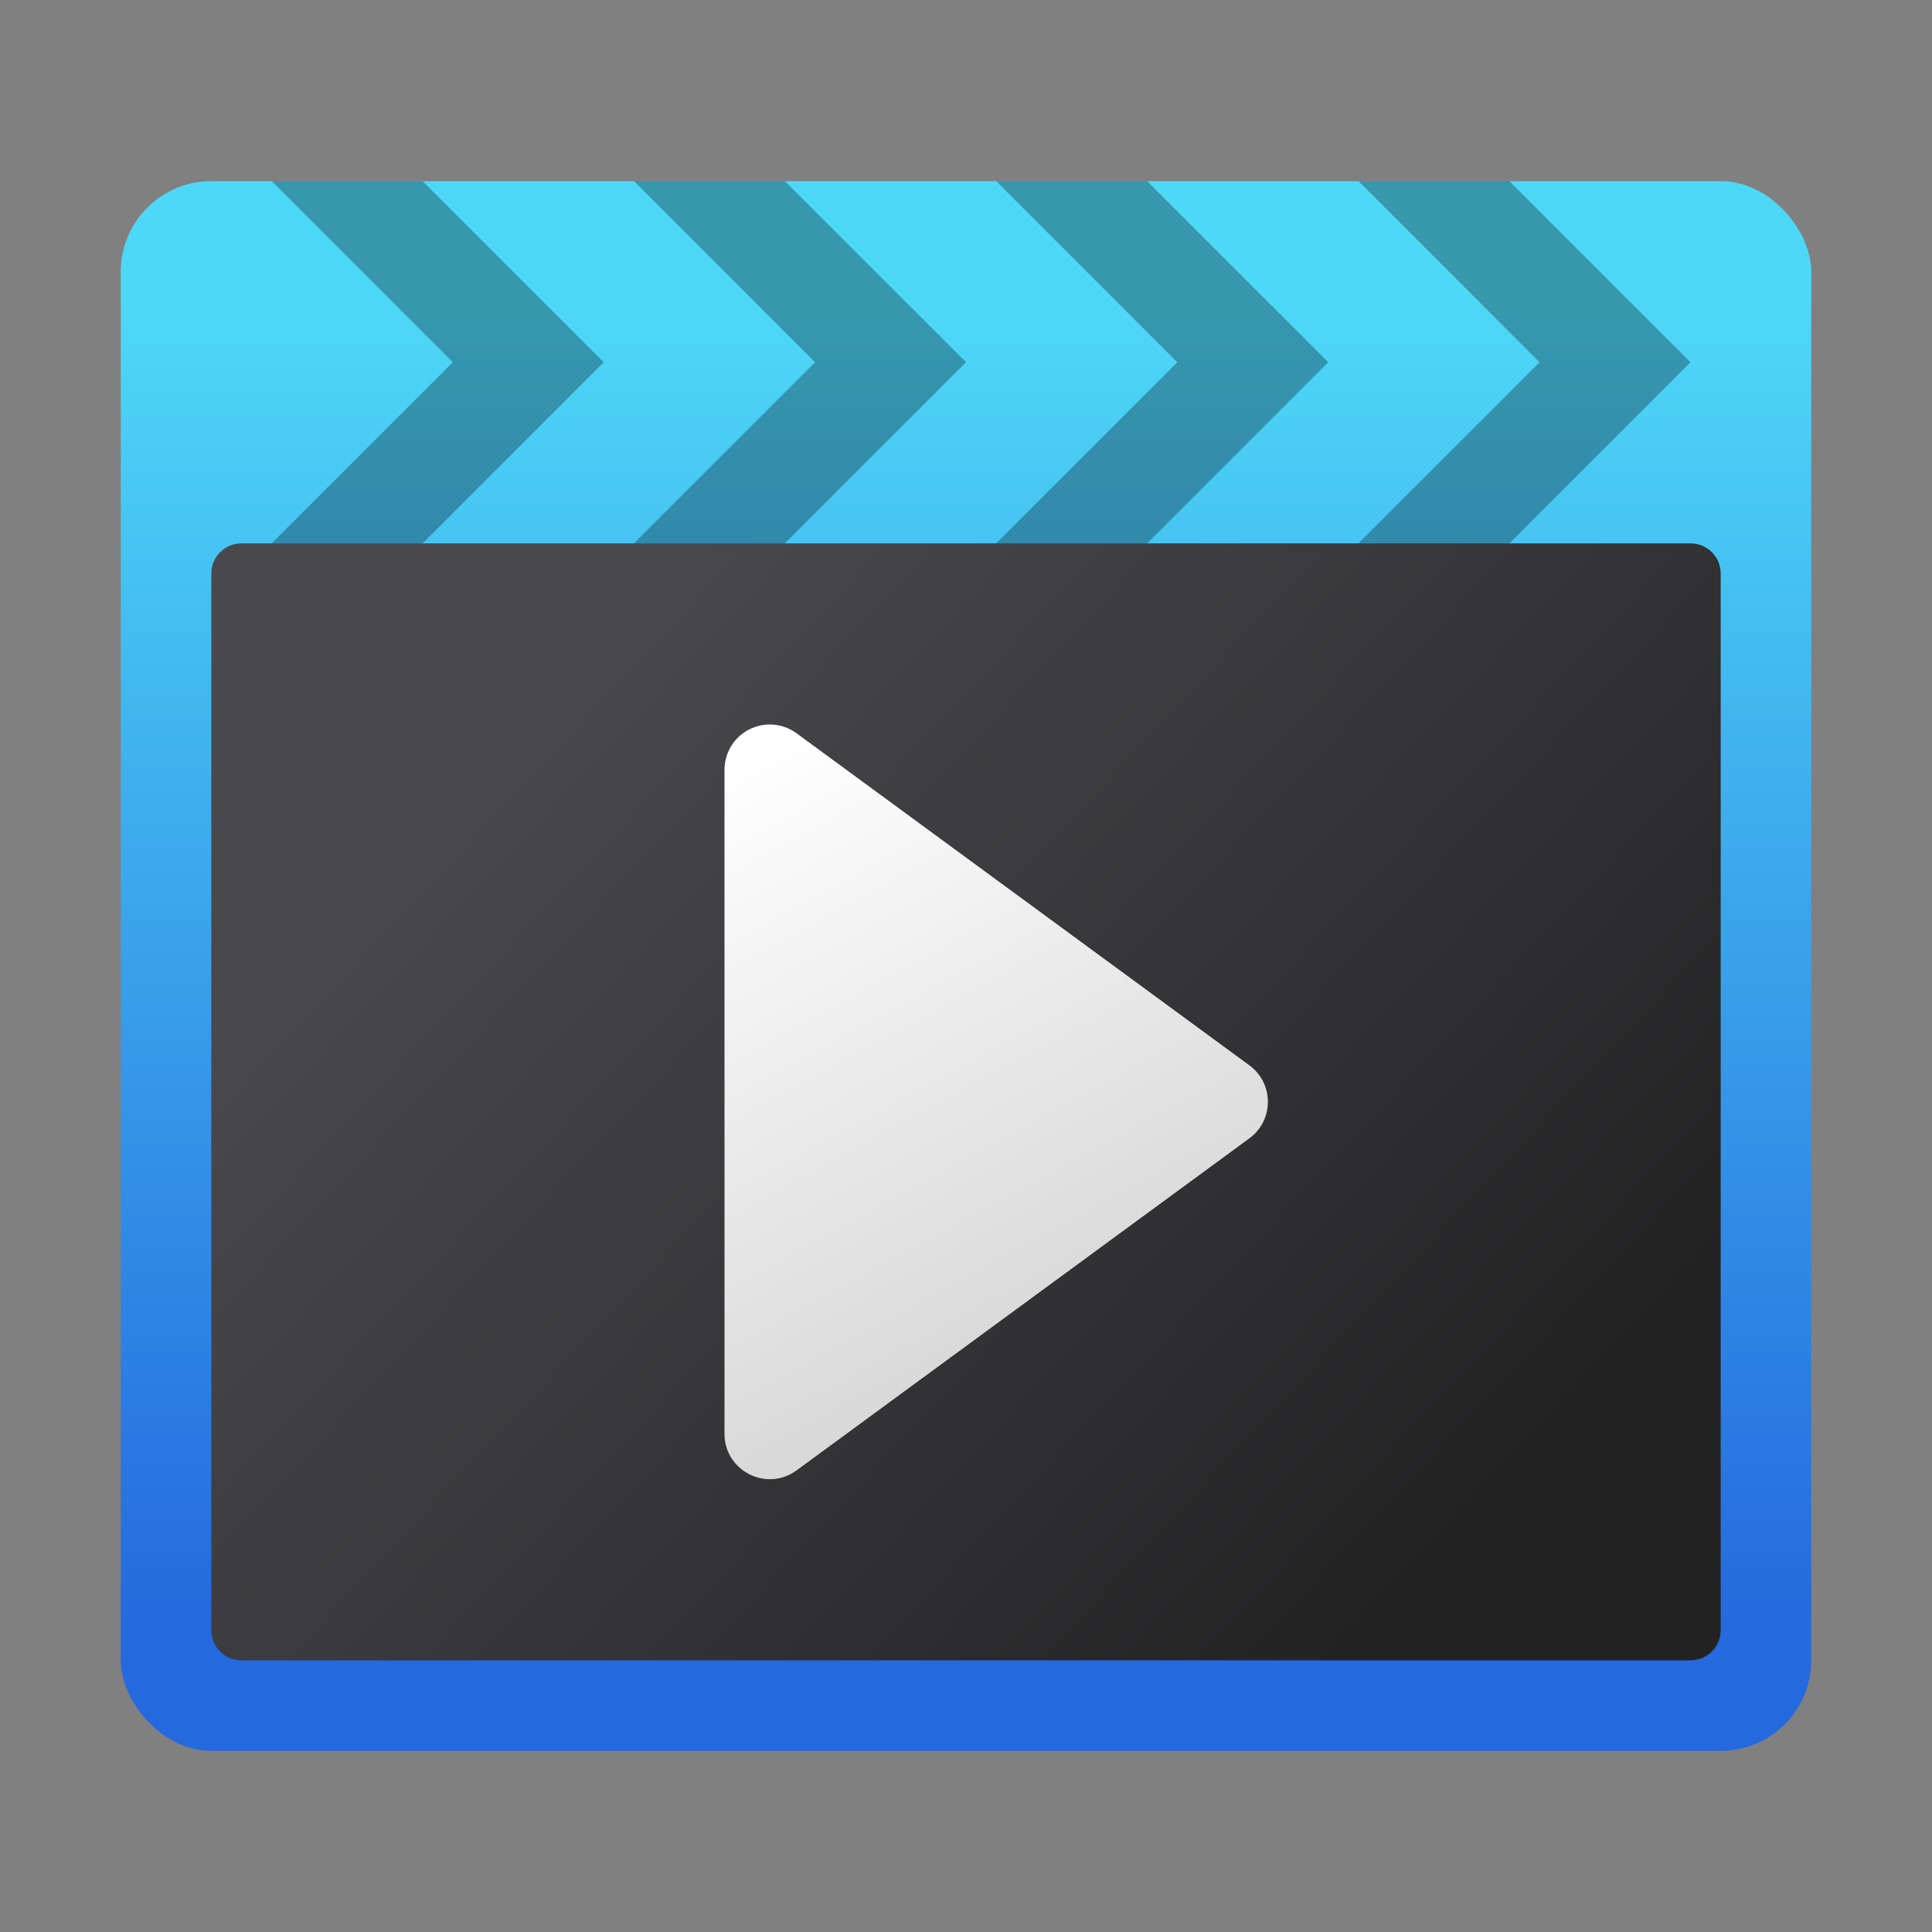 <?xml version="1.0" encoding="UTF-8" standalone="no"?>
<!-- Created with Inkscape (http://www.inkscape.org/) -->

<svg
   width="64"
   height="64"
   viewBox="0 0 64 64"
   version="1.1"
   id="svg5"
   inkscape:version="1.3.2 (091e20ef0f, 2023-11-25, custom)"
   sodipodi:docname="dragonplayer.svg"
   xmlns:inkscape="http://www.inkscape.org/namespaces/inkscape"
   xmlns:sodipodi="http://sodipodi.sourceforge.net/DTD/sodipodi-0.dtd"
   xmlns:xlink="http://www.w3.org/1999/xlink"
   xmlns="http://www.w3.org/2000/svg"
   xmlns:svg="http://www.w3.org/2000/svg">
  <rect x="0" y="0" width="64" height="64" fill="#808080" stroke="none"/>
  <sodipodi:namedview
     id="namedview7"
     pagecolor="#ffffff"
     bordercolor="#666666"
     borderopacity="1.0"
     inkscape:pageshadow="2"
     inkscape:pageopacity="0.0"
     inkscape:pagecheckerboard="0"
     inkscape:document-units="px"
     showgrid="false"
     units="px"
     height="64px"
     inkscape:zoom="12.921875"
     inkscape:cx="31.961306"
     inkscape:cy="32.038694"
     inkscape:window-width="1920"
     inkscape:window-height="1008"
     inkscape:window-x="0"
     inkscape:window-y="0"
     inkscape:window-maximized="1"
     inkscape:current-layer="svg5"
     inkscape:showpageshadow="2"
     inkscape:deskcolor="#d1d1d1" />
  <defs
     id="defs2">
    <linearGradient
       inkscape:collect="always"
       id="linearGradient3143">
      <stop
         style="stop-color:#d2d2d2;stop-opacity:1;"
         offset="0"
         id="stop3139" />
      <stop
         style="stop-color:#ffffff;stop-opacity:1"
         offset="1"
         id="stop3141" />
    </linearGradient>
    <linearGradient
       inkscape:collect="always"
       id="linearGradient1788">
      <stop
         style="stop-color:#232223;stop-opacity:1;"
         offset="0"
         id="stop1784" />
      <stop
         style="stop-color:#49484d;stop-opacity:1"
         offset="1"
         id="stop1786" />
    </linearGradient>
    <linearGradient
       inkscape:collect="always"
       xlink:href="#linearGradient1788"
       id="linearGradient1997"
       x1="12.435"
       y1="12.435"
       x2="4.498"
       y2="5.027"
       gradientUnits="userSpaceOnUse"
       gradientTransform="matrix(3.78,0,0,3.78,2,3)" />
    <linearGradient
       inkscape:collect="always"
       xlink:href="#linearGradient3143"
       id="linearGradient4303"
       x1="8.996"
       y1="12.832"
       x2="5.821"
       y2="7.012"
       gradientUnits="userSpaceOnUse"
       gradientTransform="scale(3.78)" />
    <linearGradient
       inkscape:collect="always"
       xlink:href="#linearGradient2"
       id="linearGradient989"
       x1="32"
       y1="54"
       x2="32"
       y2="10"
       gradientUnits="userSpaceOnUse" />
    <linearGradient
       inkscape:collect="always"
       id="linearGradient2">
      <stop
         style="stop-color:#2469de;stop-opacity:1;"
         offset="0"
         id="stop1" />
      <stop
         style="stop-color:#4ed8f7;stop-opacity:1;"
         offset="1"
         id="stop2" />
    </linearGradient>
  </defs>
  <rect
     style="fill:url(#linearGradient989);fill-opacity:1;stroke-width:1;stroke-linecap:round"
     id="rect427"
     width="56"
     height="52"
     x="4"
     y="6"
     ry="3" />
  <path
     id="rect1887"
     style="fill:url(#linearGradient1997);stroke-width:4;stroke-linecap:round;stroke-linejoin:round"
     d="M 8,18 H 56 C 56.554,18 57,18.446 57,19 v 35 c 0,0.554 -0.446,1 -1,1 H 8 C 7.446,55 7,54.554 7,54 V 19 c 0,-0.554 0.446,-1 1,-1 z"
     sodipodi:nodetypes="sssssssss" />
  <path
     id="rect2403"
     style="opacity:0.3;stroke-width:3.703;stroke-linecap:round;stroke-linejoin:round"
     d="m 9,6 6,6 -6,6 h 5 l 6,-6 -6,-6 z m 12,0 6,6 -6,6 h 5 l 6,-6 -6,-6 z m 12,0 6,6 -6,6 h 5 l 6,-6 -6,-6 z m 12,0 6,6 -6,6 h 5 l 6,-6 -6,-6 z"
     sodipodi:nodetypes="cccccccccccccccccccccccccccc" />
  <path
     style="color:#000000;fill:url(#linearGradient4303);fill-opacity:1;stroke-width:3.78;stroke-linecap:round;stroke-linejoin:round;-inkscape-stroke:none"
     d="M 24.819,24.163 C 24.317,24.419 24,24.935 24,25.499 v 22 c 0.001,1.227 1.394,1.934 2.385,1.211 L 41.386,37.71 c 0.819,-0.599 0.819,-1.822 0,-2.421 L 26.385,24.289 c -0.456,-0.333 -1.061,-0.382 -1.565,-0.126 z"
     id="path3173"
     sodipodi:nodetypes="cccccccc" />
</svg>
